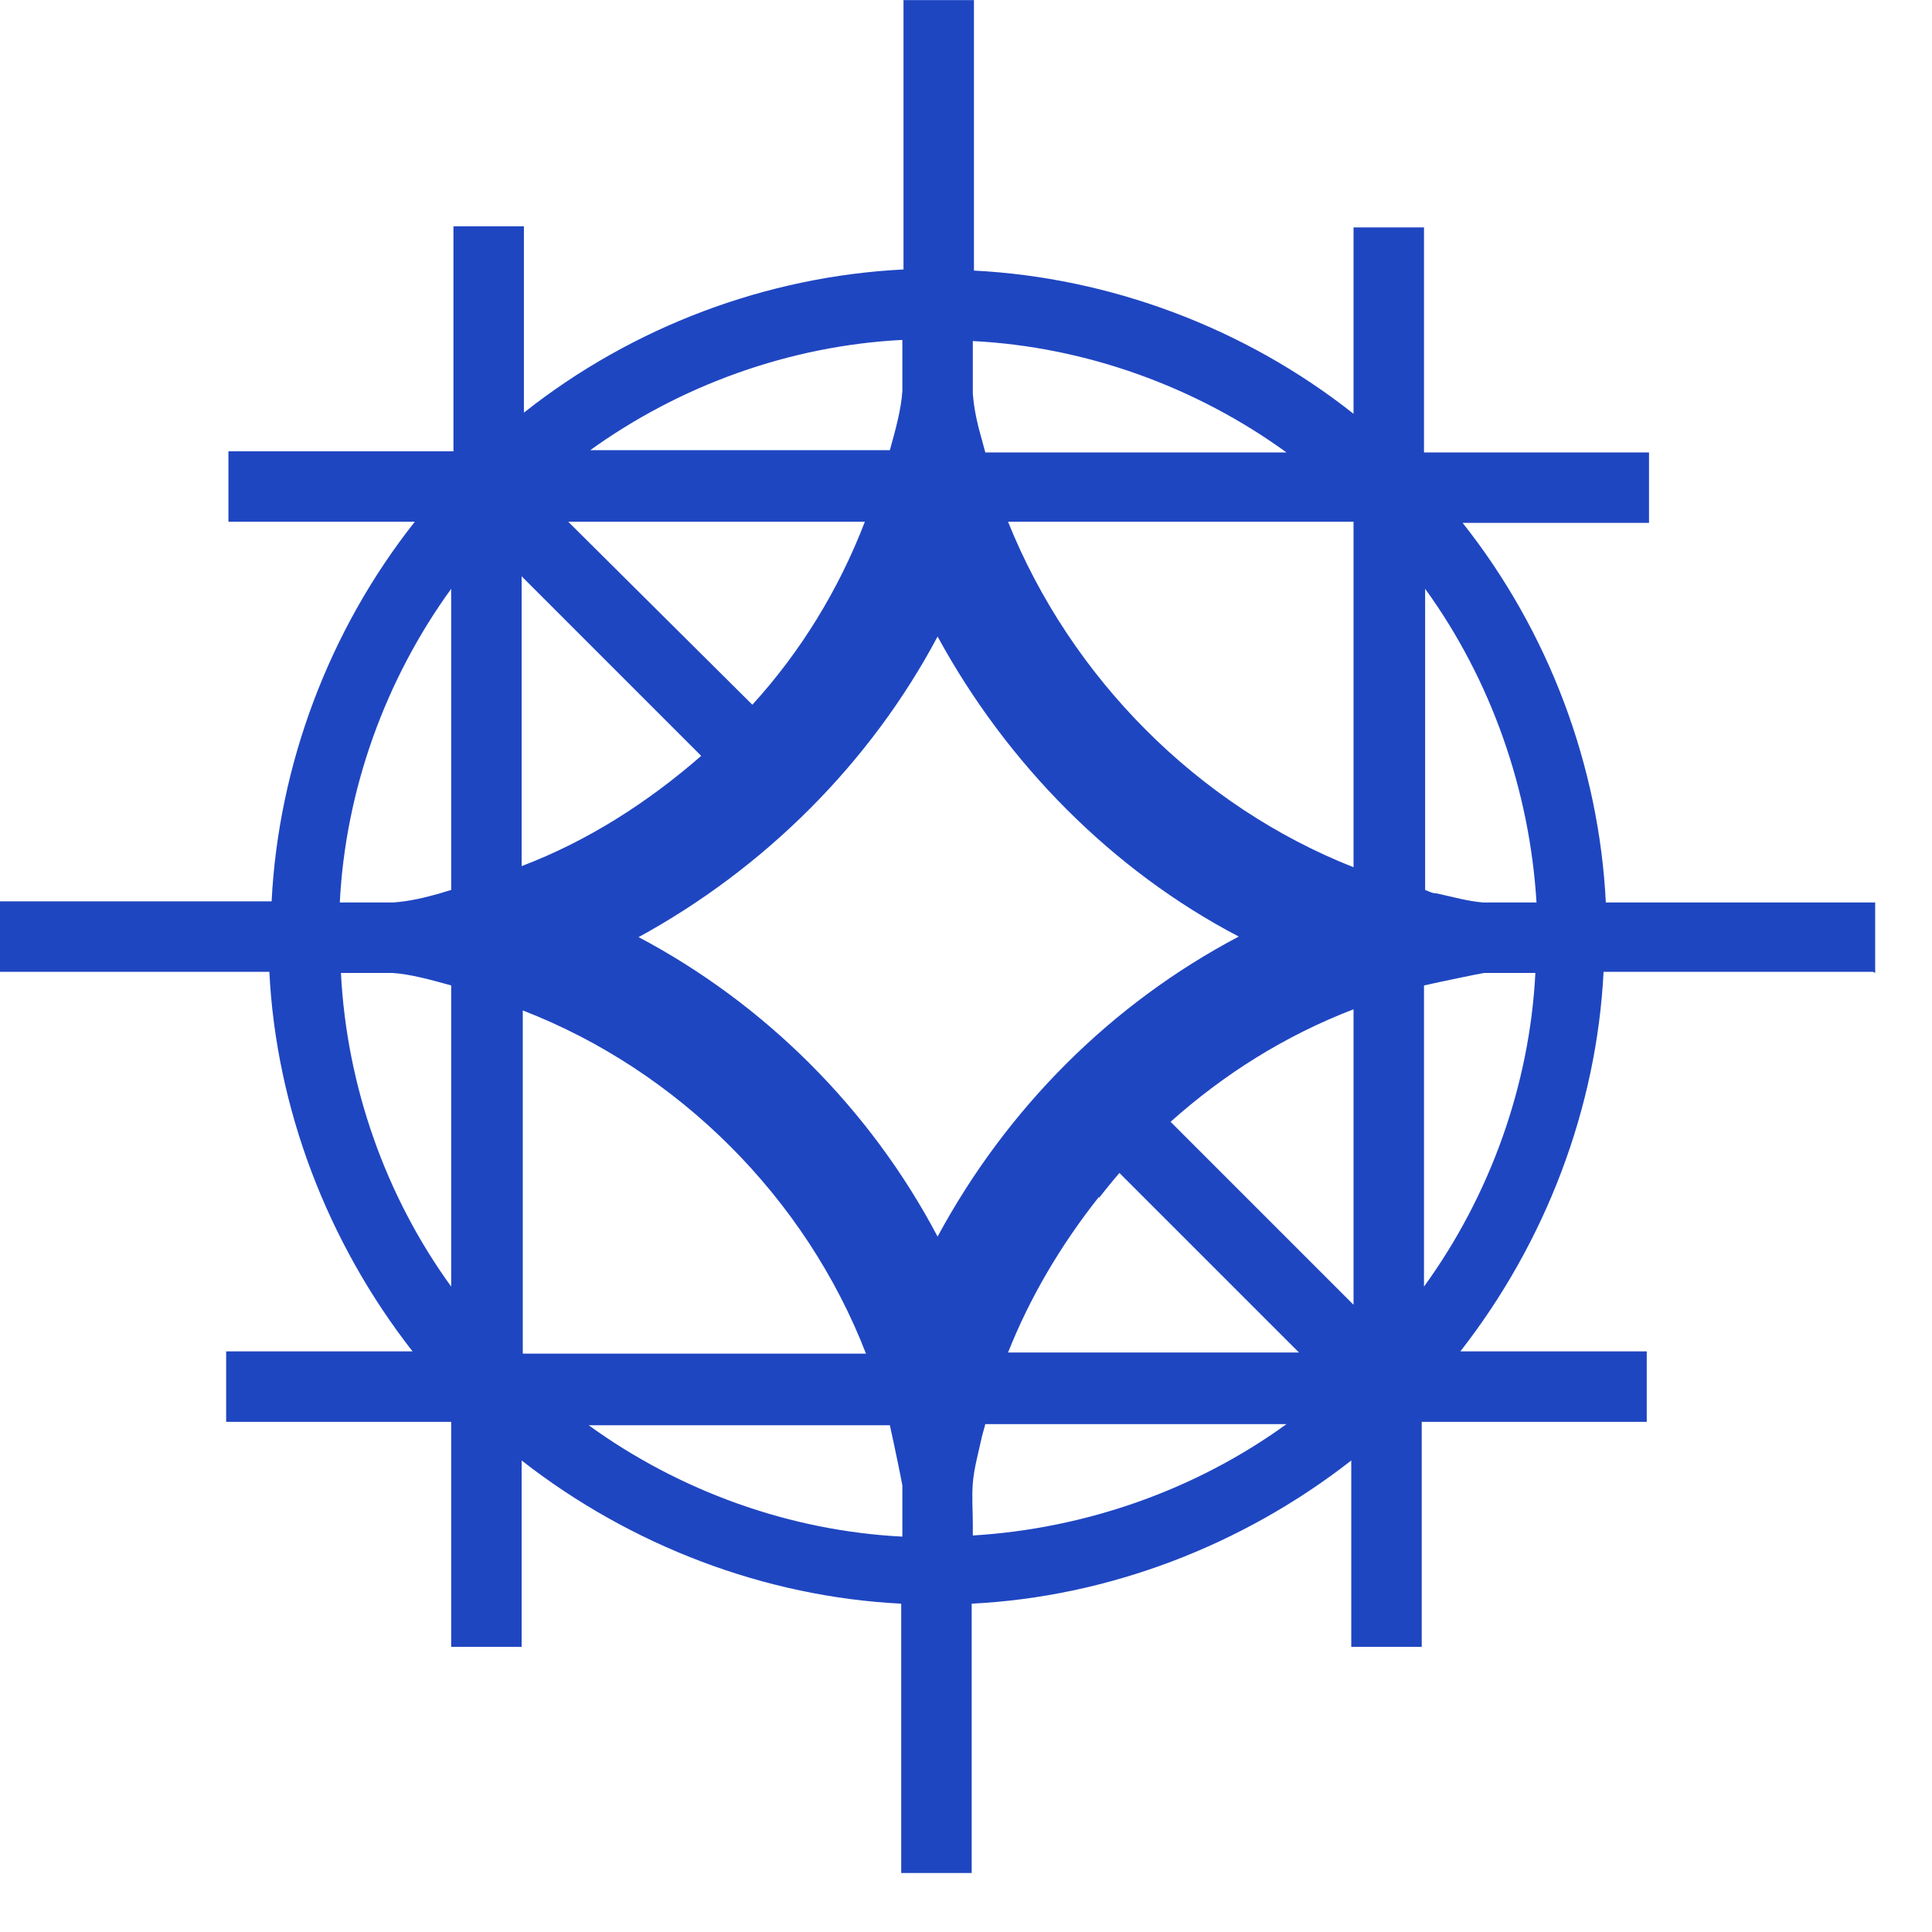 <svg width="17" height="17" viewBox="0 0 17 17" fill="none" xmlns="http://www.w3.org/2000/svg">
<g clip-path="url(#clip0_6106_23593)">
<path d="M16.5 8.561V7.941H14.13C14.07 6.741 13.63 5.561 12.87 4.601H14.51V3.981H12.53V2.001H11.91V3.641C10.95 2.881 9.76 2.441 8.57 2.381V0.001H7.95V2.371C6.75 2.431 5.57 2.871 4.61 3.631V1.991H3.99V3.971H2.01V4.591H3.65C2.89 5.551 2.45 6.741 2.39 7.931H0V8.551H2.37C2.43 9.751 2.88 10.931 3.63 11.891H1.99V12.511H3.97V14.491H4.59V12.851C5.55 13.601 6.73 14.051 7.93 14.111V16.481H8.55V14.111C9.75 14.051 10.93 13.601 11.89 12.851V14.491H12.51V12.511H14.49V11.891H12.85C13.6 10.931 14.05 9.751 14.11 8.551H16.48L16.5 8.561ZM11.91 8.881V11.481L10.3 9.871C10.77 9.451 11.31 9.111 11.91 8.881ZM9.67 10.541C9.67 10.541 9.78 10.401 9.85 10.321L11.43 11.901H8.87C9.06 11.421 9.33 10.961 9.67 10.531V10.541ZM7.94 13.061C7.94 13.181 7.94 13.301 7.94 13.421C7.94 13.451 7.94 13.481 7.94 13.521C6.95 13.471 5.98 13.121 5.18 12.541H7.83C7.87 12.721 7.93 13.011 7.94 13.071V13.061ZM4.59 7.631V5.071L6.17 6.651C5.7 7.061 5.17 7.401 4.59 7.621V7.631ZM5.01 4.591H7.61C7.38 5.191 7.04 5.741 6.62 6.201L5 4.591H5.01ZM5.61 8.251C6.73 7.641 7.66 6.711 8.25 5.601C8.86 6.721 9.79 7.661 10.9 8.241C9.78 8.831 8.86 9.751 8.25 10.881C7.66 9.761 6.73 8.831 5.61 8.241V8.251ZM8.87 4.591H11.91V7.631C10.54 7.091 9.42 5.961 8.87 4.591ZM8.56 3.461C8.56 3.341 8.56 3.221 8.56 3.101V3.001C9.55 3.051 10.52 3.401 11.32 3.981H8.67L8.64 3.871C8.6 3.731 8.57 3.601 8.56 3.461ZM5.18 3.971C5.98 3.391 6.95 3.041 7.94 2.991C7.94 3.021 7.94 3.051 7.94 3.091C7.94 3.211 7.94 3.331 7.94 3.441C7.93 3.601 7.88 3.781 7.83 3.961H5.18V3.971ZM7.62 11.911H4.6V8.891C5.97 9.421 7.09 10.541 7.62 11.911ZM11.32 12.531C10.52 13.111 9.55 13.451 8.56 13.511V13.411C8.56 13.291 8.55 13.171 8.56 13.051C8.57 12.921 8.61 12.781 8.64 12.641L8.67 12.531H11.32ZM13.51 8.561C13.46 9.551 13.11 10.521 12.53 11.321V8.671C12.71 8.631 13 8.571 13.06 8.561C13.17 8.561 13.29 8.561 13.42 8.561C13.45 8.561 13.48 8.561 13.51 8.561ZM13.41 7.941C13.29 7.941 13.17 7.941 13.05 7.941C12.92 7.931 12.78 7.891 12.64 7.861C12.6 7.861 12.57 7.841 12.54 7.831V5.181C13.12 5.981 13.46 6.951 13.52 7.941C13.49 7.941 13.45 7.941 13.42 7.941H13.41ZM3.09 7.941C3.09 7.941 3.02 7.941 2.99 7.941C3.04 6.951 3.39 5.981 3.97 5.181V7.831C3.97 7.831 3.9 7.851 3.87 7.861C3.73 7.901 3.6 7.931 3.46 7.941C3.34 7.941 3.22 7.941 3.1 7.941H3.09ZM3.09 8.561C3.21 8.561 3.33 8.561 3.45 8.561C3.61 8.571 3.79 8.621 3.97 8.671V11.321C3.39 10.521 3.05 9.551 3 8.561C3.03 8.561 3.06 8.561 3.09 8.561Z" fill="#1F46C1"/>
</g>
<defs>
<clipPath id="clip0_6106_23593">
<rect width="16.5" height="16.5" fill="white" transform="translate(0 0.001)"/>
</clipPath>
</defs>
</svg>
